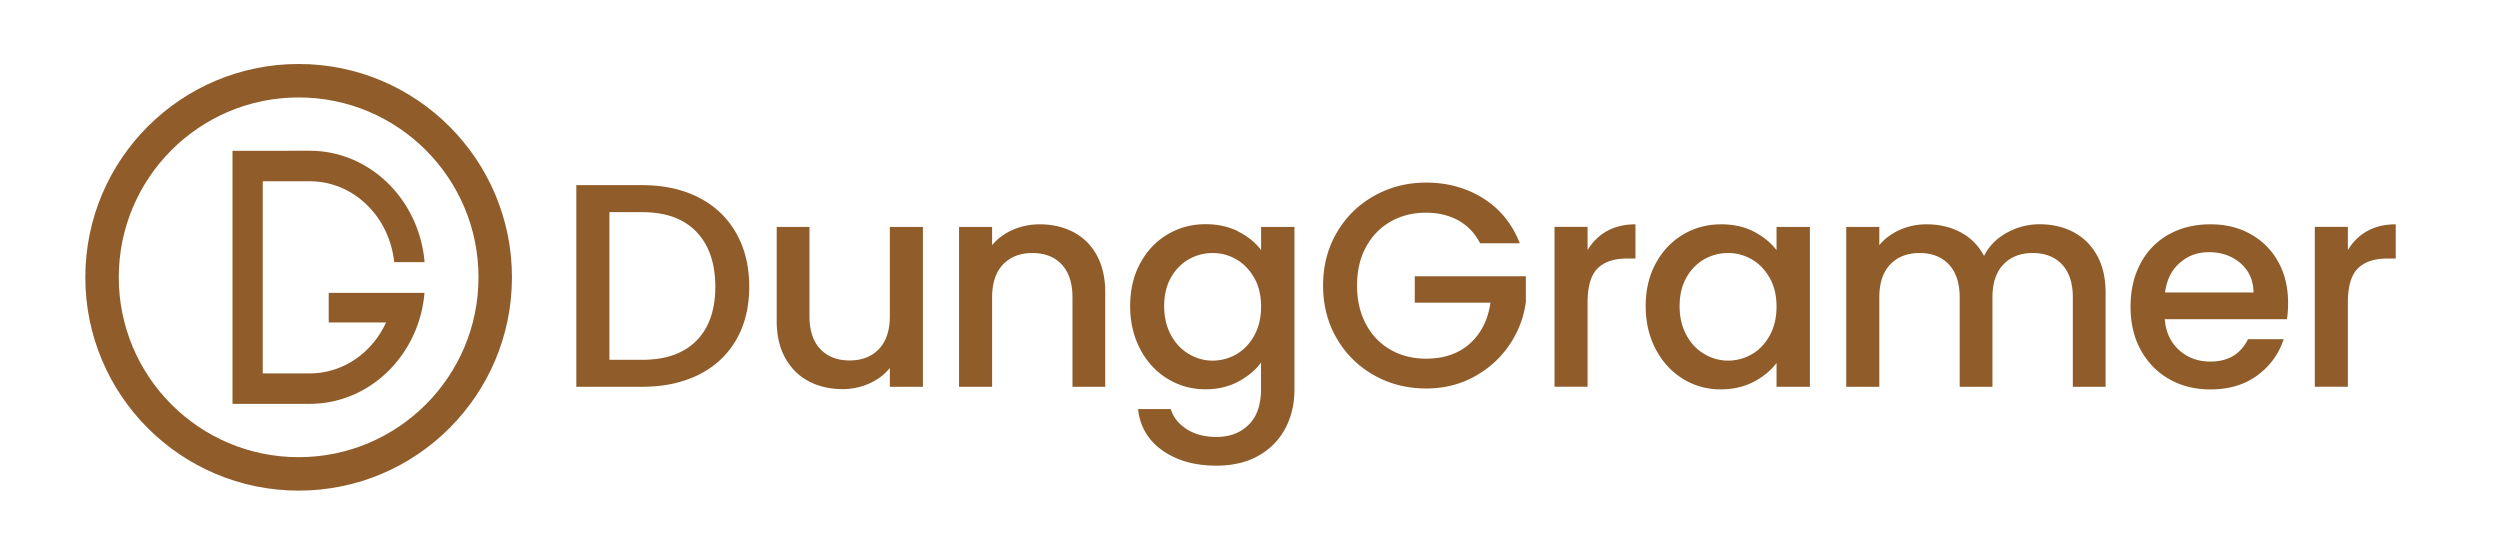 <svg xmlns="http://www.w3.org/2000/svg" width="586" height="130"><defs><style>.cls-1,.cls-2{fill:#8f5c2a;stroke-width:0}.cls-2{fill:none}</style></defs><g id="Layer_1" data-name="Layer 1"><path d="M70 15c-27.61 0-50 22.39-50 50s22.39 50 50 50 50-22.39 50-50-22.39-50-50-50Zm0 92.16c-23.29 0-42.16-18.88-42.16-42.16S46.72 22.84 70 22.84 112.16 41.72 112.16 65 93.28 107.16 70 107.16Z" style="fill:#8f5c2a;stroke-width:0"/><path class="cls-1" d="M98.1 54.52c-1.45-4.41-3.92-8.4-7.23-11.63-5-4.87-11.48-7.55-18.26-7.55H54.5v59.32h18.11c6.78 0 13.26-2.68 18.26-7.54a28.86 28.86 0 0 0 7.21-11.55c.72-2.15 1.19-4.4 1.4-6.71v-.21H77.05v6.93h13.44c-3.26 7.13-10.07 11.94-17.87 11.94H61.59V42.49h11.03c7.83 0 14.67 4.85 17.91 12.03.96 2.13 1.61 4.46 1.87 6.93h7.11v-.18c-.21-2.32-.68-4.58-1.4-6.75Z"/><circle class="cls-2" cx="70" cy="65" r="29.74"/><path class="cls-2" d="M40.26 35.26h59.48v59.48H40.26z" id="Square"/></g><g id="Layer_2" data-name="Layer 2"><path class="cls-1" d="M163.76 46.29c3.78 1.93 6.71 4.69 8.77 8.3 2.06 3.6 3.09 7.81 3.09 12.61s-1.03 8.98-3.09 12.51c-2.06 3.54-4.99 6.25-8.77 8.13-3.79 1.88-8.19 2.82-13.23 2.82h-15.44V43.4h15.44c5.03 0 9.44.96 13.23 2.89Zm-.51 33.56c2.95-2.99 4.42-7.21 4.42-12.65s-1.47-9.77-4.42-12.85-7.19-4.62-12.72-4.62h-7.68v34.61h7.68c5.53 0 9.77-1.5 12.72-4.49ZM216.33 53.19v37.47h-7.75v-4.42c-1.22 1.54-2.82 2.75-4.79 3.64-1.97.88-4.07 1.33-6.29 1.33-2.95 0-5.59-.61-7.92-1.84-2.34-1.22-4.17-3.04-5.51-5.44-1.34-2.4-2.01-5.3-2.01-8.7V53.2h7.68v20.88c0 3.36.84 5.93 2.52 7.72 1.68 1.79 3.97 2.69 6.87 2.69s5.2-.89 6.9-2.69c1.7-1.79 2.55-4.36 2.55-7.72V53.2h7.75ZM251.63 54.42c2.33 1.22 4.16 3.04 5.47 5.44 1.31 2.4 1.97 5.3 1.97 8.7v22.1h-7.68V69.72c0-3.35-.84-5.93-2.52-7.72-1.68-1.79-3.97-2.69-6.87-2.69s-5.2.9-6.9 2.69c-1.7 1.79-2.55 4.36-2.55 7.72v20.94h-7.75V53.19h7.75v4.28c1.27-1.54 2.89-2.74 4.86-3.6 1.97-.86 4.07-1.29 6.29-1.29 2.95 0 5.59.61 7.92 1.84ZM290.33 54.31c2.24 1.16 4 2.6 5.27 4.32v-5.44h7.82v38.08c0 3.44-.73 6.52-2.18 9.21-1.45 2.7-3.55 4.82-6.29 6.36s-6.02 2.31-9.83 2.31c-5.08 0-9.29-1.19-12.65-3.57-3.36-2.38-5.26-5.61-5.71-9.69h7.68c.59 1.95 1.85 3.52 3.77 4.73s4.23 1.8 6.9 1.8c3.13 0 5.65-.95 7.58-2.86 1.93-1.9 2.89-4.67 2.89-8.3V85c-1.32 1.77-3.09 3.25-5.34 4.45-2.24 1.2-4.79 1.8-7.65 1.8-3.26 0-6.25-.83-8.94-2.48-2.7-1.65-4.83-3.97-6.39-6.94-1.56-2.97-2.35-6.33-2.35-10.1s.78-7.09 2.35-10c1.56-2.9 3.69-5.16 6.39-6.77 2.7-1.61 5.68-2.41 8.94-2.41 2.9 0 5.47.58 7.72 1.73ZM294 65.16c-1.07-1.9-2.46-3.35-4.18-4.35-1.72-1-3.58-1.5-5.58-1.5s-3.85.49-5.58 1.46c-1.72.98-3.12 2.4-4.18 4.28-1.07 1.88-1.6 4.11-1.6 6.7s.53 4.85 1.6 6.8c1.06 1.95 2.47 3.43 4.22 4.45 1.74 1.02 3.59 1.53 5.54 1.53s3.85-.5 5.58-1.5c1.72-1 3.12-2.46 4.18-4.39 1.06-1.93 1.6-4.18 1.6-6.77s-.53-4.83-1.6-6.73ZM346.92 57c-1.22-2.36-2.92-4.14-5.1-5.34-2.18-1.2-4.69-1.8-7.55-1.8-3.13 0-5.92.7-8.36 2.11-2.45 1.41-4.36 3.4-5.75 5.98s-2.07 5.58-2.07 8.98.69 6.4 2.07 9.01c1.38 2.61 3.3 4.61 5.75 6.02 2.45 1.41 5.24 2.11 8.36 2.11 4.22 0 7.64-1.18 10.27-3.54 2.63-2.36 4.24-5.55 4.83-9.59h-17.75v-6.19h26.04v6.05c-.5 3.67-1.8 7.05-3.91 10.13-2.11 3.08-4.85 5.54-8.23 7.38-3.38 1.84-7.13 2.75-11.25 2.75-4.44 0-8.5-1.03-12.17-3.09-3.67-2.06-6.59-4.93-8.74-8.6-2.15-3.67-3.23-7.82-3.23-12.44s1.08-8.77 3.23-12.44 5.08-6.54 8.77-8.6c3.69-2.06 7.74-3.09 12.14-3.09 5.03 0 9.51 1.24 13.43 3.71 3.92 2.47 6.77 5.97 8.53 10.51h-9.32ZM376.65 54.18c1.88-1.06 4.11-1.6 6.7-1.6v8.02h-1.97c-3.04 0-5.34.77-6.9 2.31-1.56 1.54-2.35 4.22-2.35 8.02v19.72h-7.75V53.18h7.75v5.44c1.13-1.9 2.64-3.39 4.52-4.45ZM388.1 61.76c1.56-2.9 3.69-5.16 6.39-6.77 2.7-1.61 5.68-2.41 8.94-2.41 2.95 0 5.52.58 7.72 1.73 2.2 1.16 3.95 2.6 5.27 4.32v-5.44h7.82v37.47h-7.82v-5.58c-1.32 1.77-3.11 3.24-5.37 4.42-2.27 1.18-4.85 1.77-7.75 1.77-3.22 0-6.17-.83-8.84-2.48s-4.79-3.97-6.36-6.94c-1.56-2.97-2.35-6.33-2.35-10.1s.78-7.09 2.35-10Zm26.72 3.4c-1.07-1.9-2.46-3.35-4.18-4.35-1.72-1-3.58-1.5-5.58-1.5s-3.85.49-5.58 1.46c-1.72.98-3.12 2.4-4.18 4.28-1.07 1.88-1.6 4.11-1.6 6.7s.53 4.85 1.6 6.8c1.06 1.95 2.47 3.43 4.22 4.45 1.74 1.02 3.59 1.53 5.54 1.53s3.85-.5 5.58-1.5c1.72-1 3.12-2.46 4.18-4.39 1.06-1.93 1.6-4.18 1.6-6.77s-.53-4.83-1.6-6.73ZM486.03 54.42c2.33 1.22 4.17 3.04 5.51 5.44 1.34 2.4 2.01 5.3 2.01 8.7v22.1h-7.68V69.72c0-3.35-.84-5.93-2.52-7.72-1.68-1.79-3.97-2.69-6.87-2.69s-5.2.9-6.9 2.69c-1.7 1.79-2.55 4.36-2.55 7.72v20.94h-7.68V69.72c0-3.35-.84-5.93-2.52-7.72-1.68-1.79-3.97-2.69-6.87-2.69s-5.2.9-6.9 2.69c-1.7 1.79-2.55 4.36-2.55 7.72v20.94h-7.75V53.19h7.75v4.28c1.27-1.54 2.88-2.74 4.83-3.6 1.95-.86 4.03-1.29 6.26-1.29 2.99 0 5.67.64 8.02 1.9 2.36 1.27 4.17 3.11 5.44 5.51 1.13-2.27 2.9-4.07 5.3-5.41a15.66 15.66 0 0 1 7.75-2.01c2.95 0 5.59.61 7.92 1.84ZM536.05 74.82h-28.63c.23 2.99 1.34 5.4 3.33 7.21 1.99 1.81 4.44 2.72 7.34 2.72 4.17 0 7.12-1.74 8.84-5.24h8.36c-1.13 3.45-3.19 6.27-6.15 8.47-2.97 2.2-6.65 3.3-11.05 3.3-3.58 0-6.79-.8-9.62-2.41-2.83-1.61-5.05-3.88-6.66-6.8-1.61-2.92-2.41-6.31-2.41-10.17s.78-7.24 2.35-10.17c1.56-2.92 3.76-5.18 6.6-6.77 2.83-1.59 6.09-2.38 9.76-2.38s6.69.77 9.45 2.31c2.76 1.54 4.92 3.71 6.46 6.49 1.54 2.79 2.31 6 2.31 9.62 0 1.41-.09 2.68-.27 3.81Zm-7.82-6.26c-.04-2.86-1.07-5.15-3.06-6.87-2-1.72-4.47-2.58-7.41-2.58-2.68 0-4.96.85-6.87 2.55s-3.04 4-3.4 6.9h20.74ZM554.86 54.18c1.88-1.06 4.11-1.6 6.7-1.6v8.02h-1.97c-3.04 0-5.34.77-6.9 2.31-1.56 1.54-2.35 4.22-2.35 8.02v19.72h-7.75V53.18h7.75v5.44c1.13-1.9 2.64-3.39 4.52-4.45Z"/></g></svg>